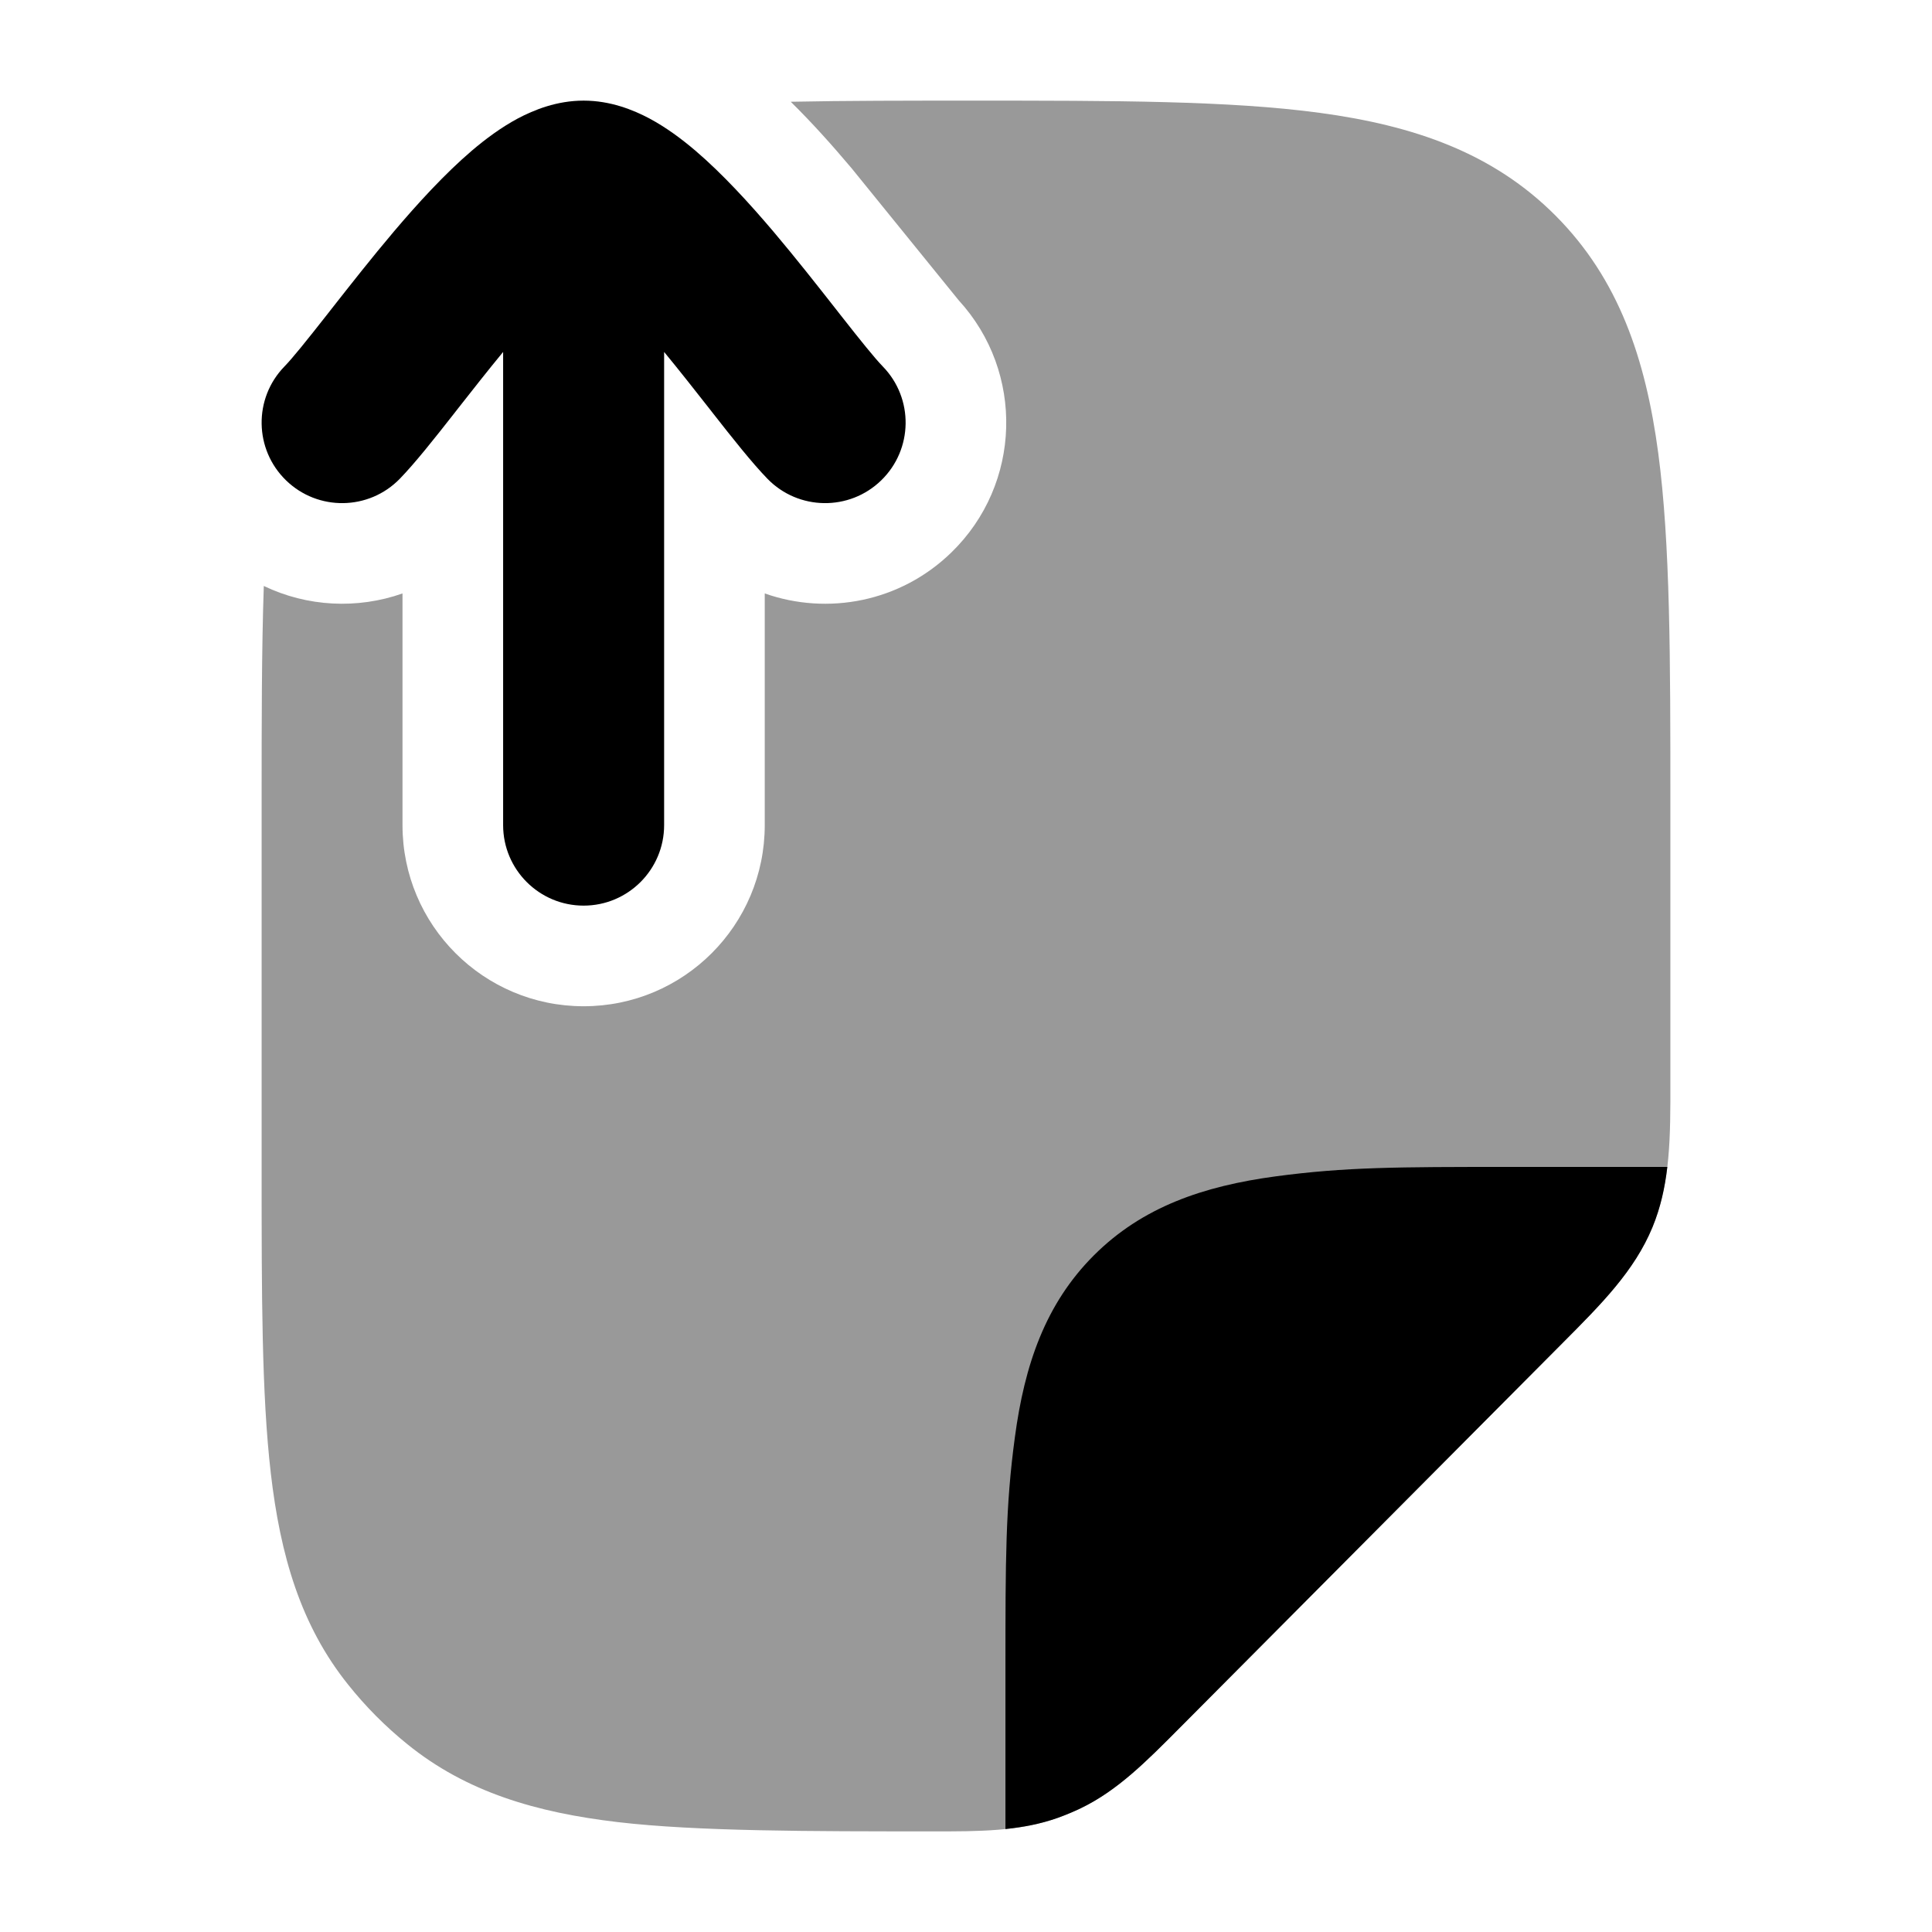 <svg width="24" height="24" viewBox="0 0 24 24" xmlns="http://www.w3.org/2000/svg">
<path fill-rule="evenodd" clip-rule="evenodd" d="M5.636 5.143C5.407 5.435 5.16 5.748 4.967 5.947C4.582 6.343 3.949 6.352 3.553 5.967C3.157 5.582 3.148 4.949 3.533 4.553C3.635 4.448 3.806 4.235 4.063 3.908C4.082 3.884 4.1 3.86 4.12 3.835C4.348 3.545 4.616 3.203 4.893 2.876C5.19 2.526 5.525 2.159 5.861 1.872C6.03 1.728 6.223 1.584 6.432 1.472C6.634 1.365 6.917 1.25 7.25 1.25C7.583 1.25 7.866 1.365 8.068 1.472C8.277 1.584 8.47 1.728 8.639 1.872C8.975 2.159 9.31 2.526 9.607 2.876C9.884 3.203 10.152 3.545 10.38 3.835C10.4 3.86 10.418 3.884 10.437 3.908C10.694 4.235 10.865 4.448 10.967 4.553C11.352 4.949 11.343 5.582 10.947 5.967C10.551 6.352 9.918 6.343 9.533 5.947C9.34 5.748 9.093 5.435 8.864 5.143C8.846 5.12 8.829 5.098 8.811 5.075C8.631 4.846 8.443 4.606 8.25 4.372L8.25 10.25C8.25 10.802 7.802 11.25 7.25 11.25C6.698 11.25 6.25 10.802 6.25 10.25L6.25 4.372C6.057 4.606 5.869 4.846 5.689 5.075C5.671 5.098 5.654 5.12 5.636 5.143Z" fill="currentColor"/>
<path opacity="0.4" d="M3.25 9.974C3.25 8.968 3.25 8.072 3.277 7.279C3.818 7.539 4.441 7.569 5 7.372L5 10.25C5 11.493 6.007 12.5 7.25 12.5C8.493 12.5 9.5 11.493 9.5 10.25L9.5 7.372C10.281 7.647 11.184 7.48 11.818 6.863C12.693 6.013 12.729 4.624 11.909 3.73L10.578 2.089L10.56 2.068C10.346 1.814 10.094 1.531 9.823 1.264C10.516 1.25 11.273 1.25 12.071 1.25C13.844 1.25 15.273 1.25 16.396 1.402C17.563 1.56 18.546 1.897 19.326 2.681C20.106 3.465 20.442 4.453 20.599 5.626C20.75 6.756 20.75 8.192 20.75 9.974L20.75 13.448C20.751 14.111 20.752 14.7 20.528 15.244C20.304 15.788 19.889 16.203 19.422 16.672L14.639 21.48C14.236 21.885 13.88 22.244 13.425 22.463C13.331 22.508 13.235 22.548 13.137 22.583C12.662 22.751 12.157 22.751 11.587 22.75C10.062 22.75 8.654 22.75 7.675 22.635C6.663 22.516 5.795 22.263 5.06 21.667C4.79 21.449 4.544 21.202 4.327 20.93C3.734 20.192 3.482 19.319 3.364 18.301C3.25 17.318 3.25 16.081 3.25 14.547V14.547V9.974V9.974Z" fill="currentColor"/>
<path d="M13.137 22.583C13.235 22.548 13.331 22.508 13.425 22.463C13.88 22.244 14.236 21.885 14.639 21.48L14.639 21.48L19.422 16.672L19.422 16.672C19.889 16.203 20.304 15.788 20.528 15.244C20.627 15.004 20.682 14.756 20.712 14.496H18.731C17.364 14.496 16.715 14.497 15.848 14.613C14.948 14.734 14.19 14.993 13.588 15.595C12.986 16.197 12.727 16.955 12.607 17.855C12.49 18.72 12.49 19.376 12.49 20.738V20.738V22.721C12.714 22.698 12.928 22.657 13.137 22.583Z" fill="currentColor"/>
</svg>
